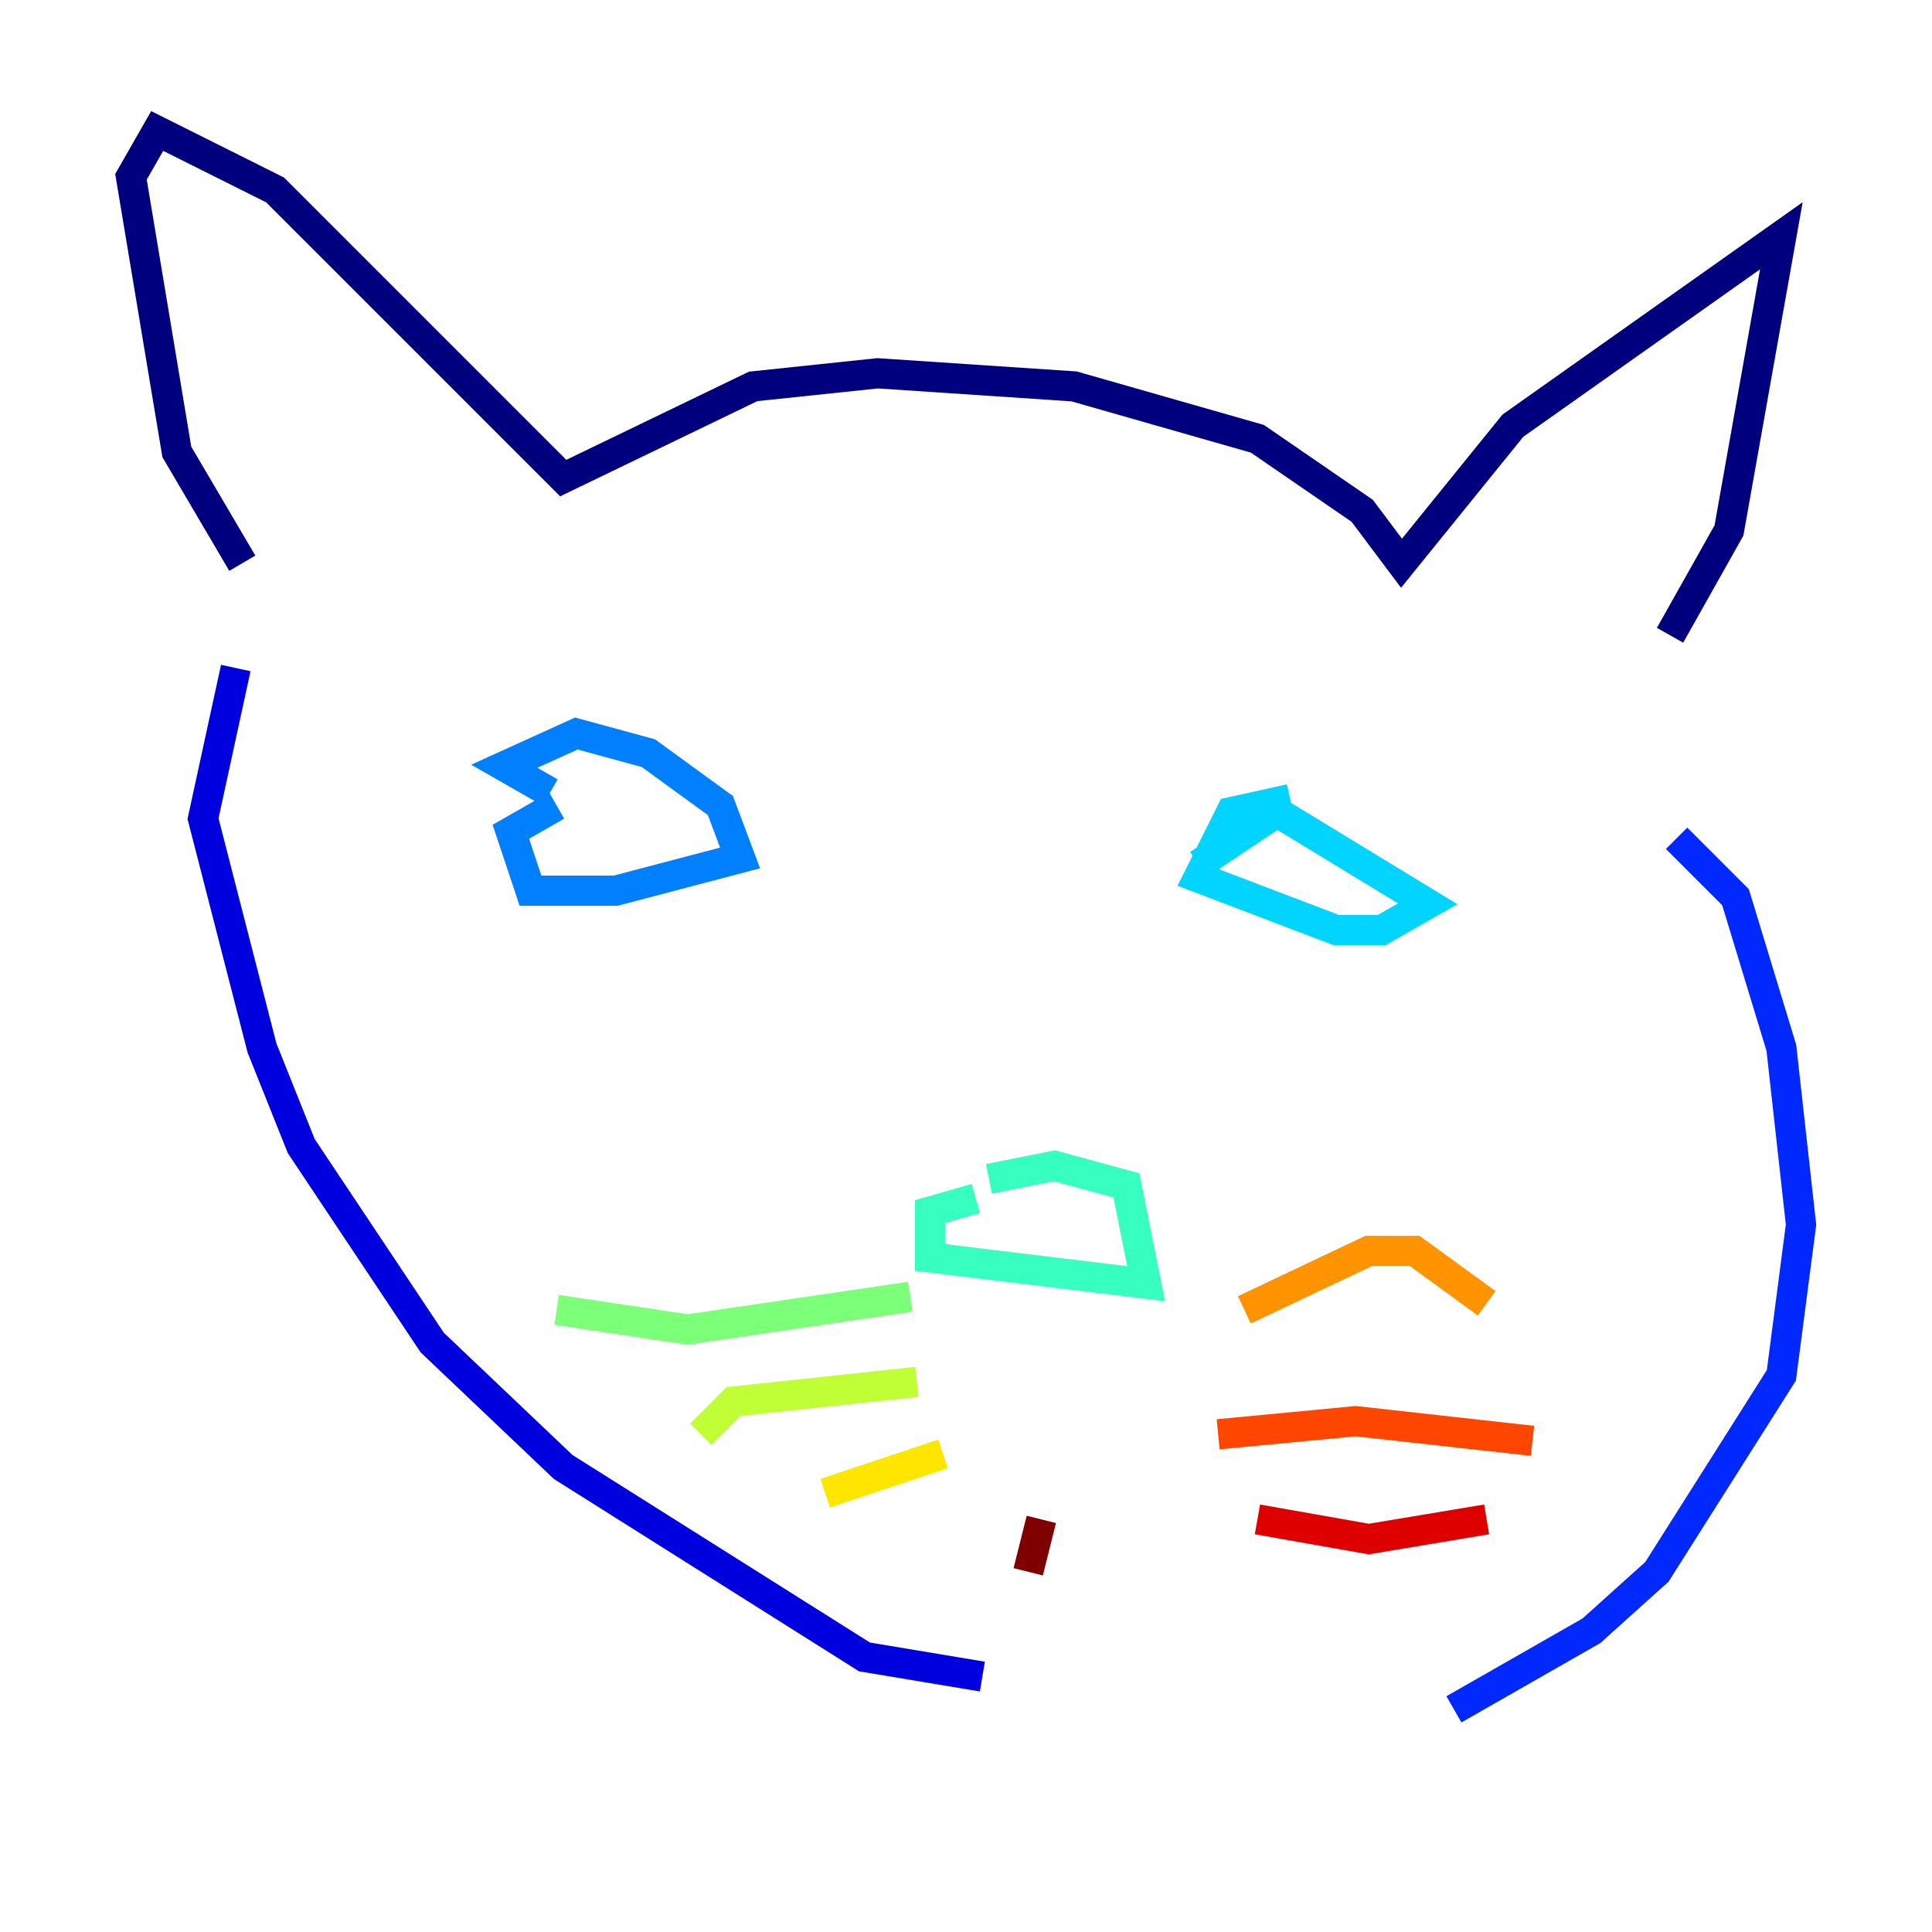 <?xml version="1.0" encoding="utf-8" ?>
<svg baseProfile="tiny" height="128" version="1.2" viewBox="0,0,128,128" width="128" xmlns="http://www.w3.org/2000/svg" xmlns:ev="http://www.w3.org/2001/xml-events" xmlns:xlink="http://www.w3.org/1999/xlink"><defs /><polyline fill="none" points="16.054,37.315 11.715,29.939 8.678,11.715 10.414,8.678 18.224,12.583 37.315,31.675 49.898,25.6 58.142,24.732 71.159,25.6 83.308,29.071 90.251,33.844 92.854,37.315 100.231,28.203 118.02,15.62 114.549,35.146 110.644,42.088" stroke="#00007f" stroke-width="2" /><polyline fill="none" points="15.62,44.258 13.451,54.237 17.356,69.424 19.959,75.932 28.637,88.949 37.315,97.193 57.275,109.776 65.085,111.078" stroke="#0000de" stroke-width="2" /><polyline fill="none" points="111.078,55.539 114.983,59.444 118.02,69.424 119.322,81.139 118.02,91.119 109.776,104.136 105.437,108.041 96.325,113.248" stroke="#0028ff" stroke-width="2" /><polyline fill="none" points="36.881,53.37 33.844,55.105 35.146,59.01 40.786,59.01 49.031,56.841 47.729,53.37 42.956,49.898 38.183,48.597 33.41,50.766 36.447,52.502" stroke="#0080ff" stroke-width="2" /><polyline fill="none" points="85.478,52.936 81.573,53.803 79.403,58.142 88.515,61.614 91.552,61.614 94.59,59.878 84.61,53.803 79.403,57.275" stroke="#00d4ff" stroke-width="2" /><polyline fill="none" points="64.651,79.403 61.614,80.271 61.614,83.308 75.932,85.044 74.63,78.536 69.858,77.234 65.519,78.102" stroke="#36ffc0" stroke-width="2" /><polyline fill="none" points="60.312,85.912 45.559,88.081 36.881,86.78" stroke="#7cff79" stroke-width="2" /><polyline fill="none" points="60.746,91.552 48.597,92.854 46.427,95.024" stroke="#c0ff36" stroke-width="2" /><polyline fill="none" points="62.481,96.325 54.671,98.929" stroke="#ffe500" stroke-width="2" /><polyline fill="none" points="82.441,86.78 90.685,82.875 93.722,82.875 98.495,86.346" stroke="#ff9400" stroke-width="2" /><polyline fill="none" points="80.705,95.024 89.817,94.156 101.532,95.458" stroke="#ff4600" stroke-width="2" /><polyline fill="none" points="83.308,100.664 90.685,101.966 98.495,100.664" stroke="#de0000" stroke-width="2" /><polyline fill="none" points="68.99,100.664 68.122,104.136" stroke="#7f0000" stroke-width="2" /></svg>